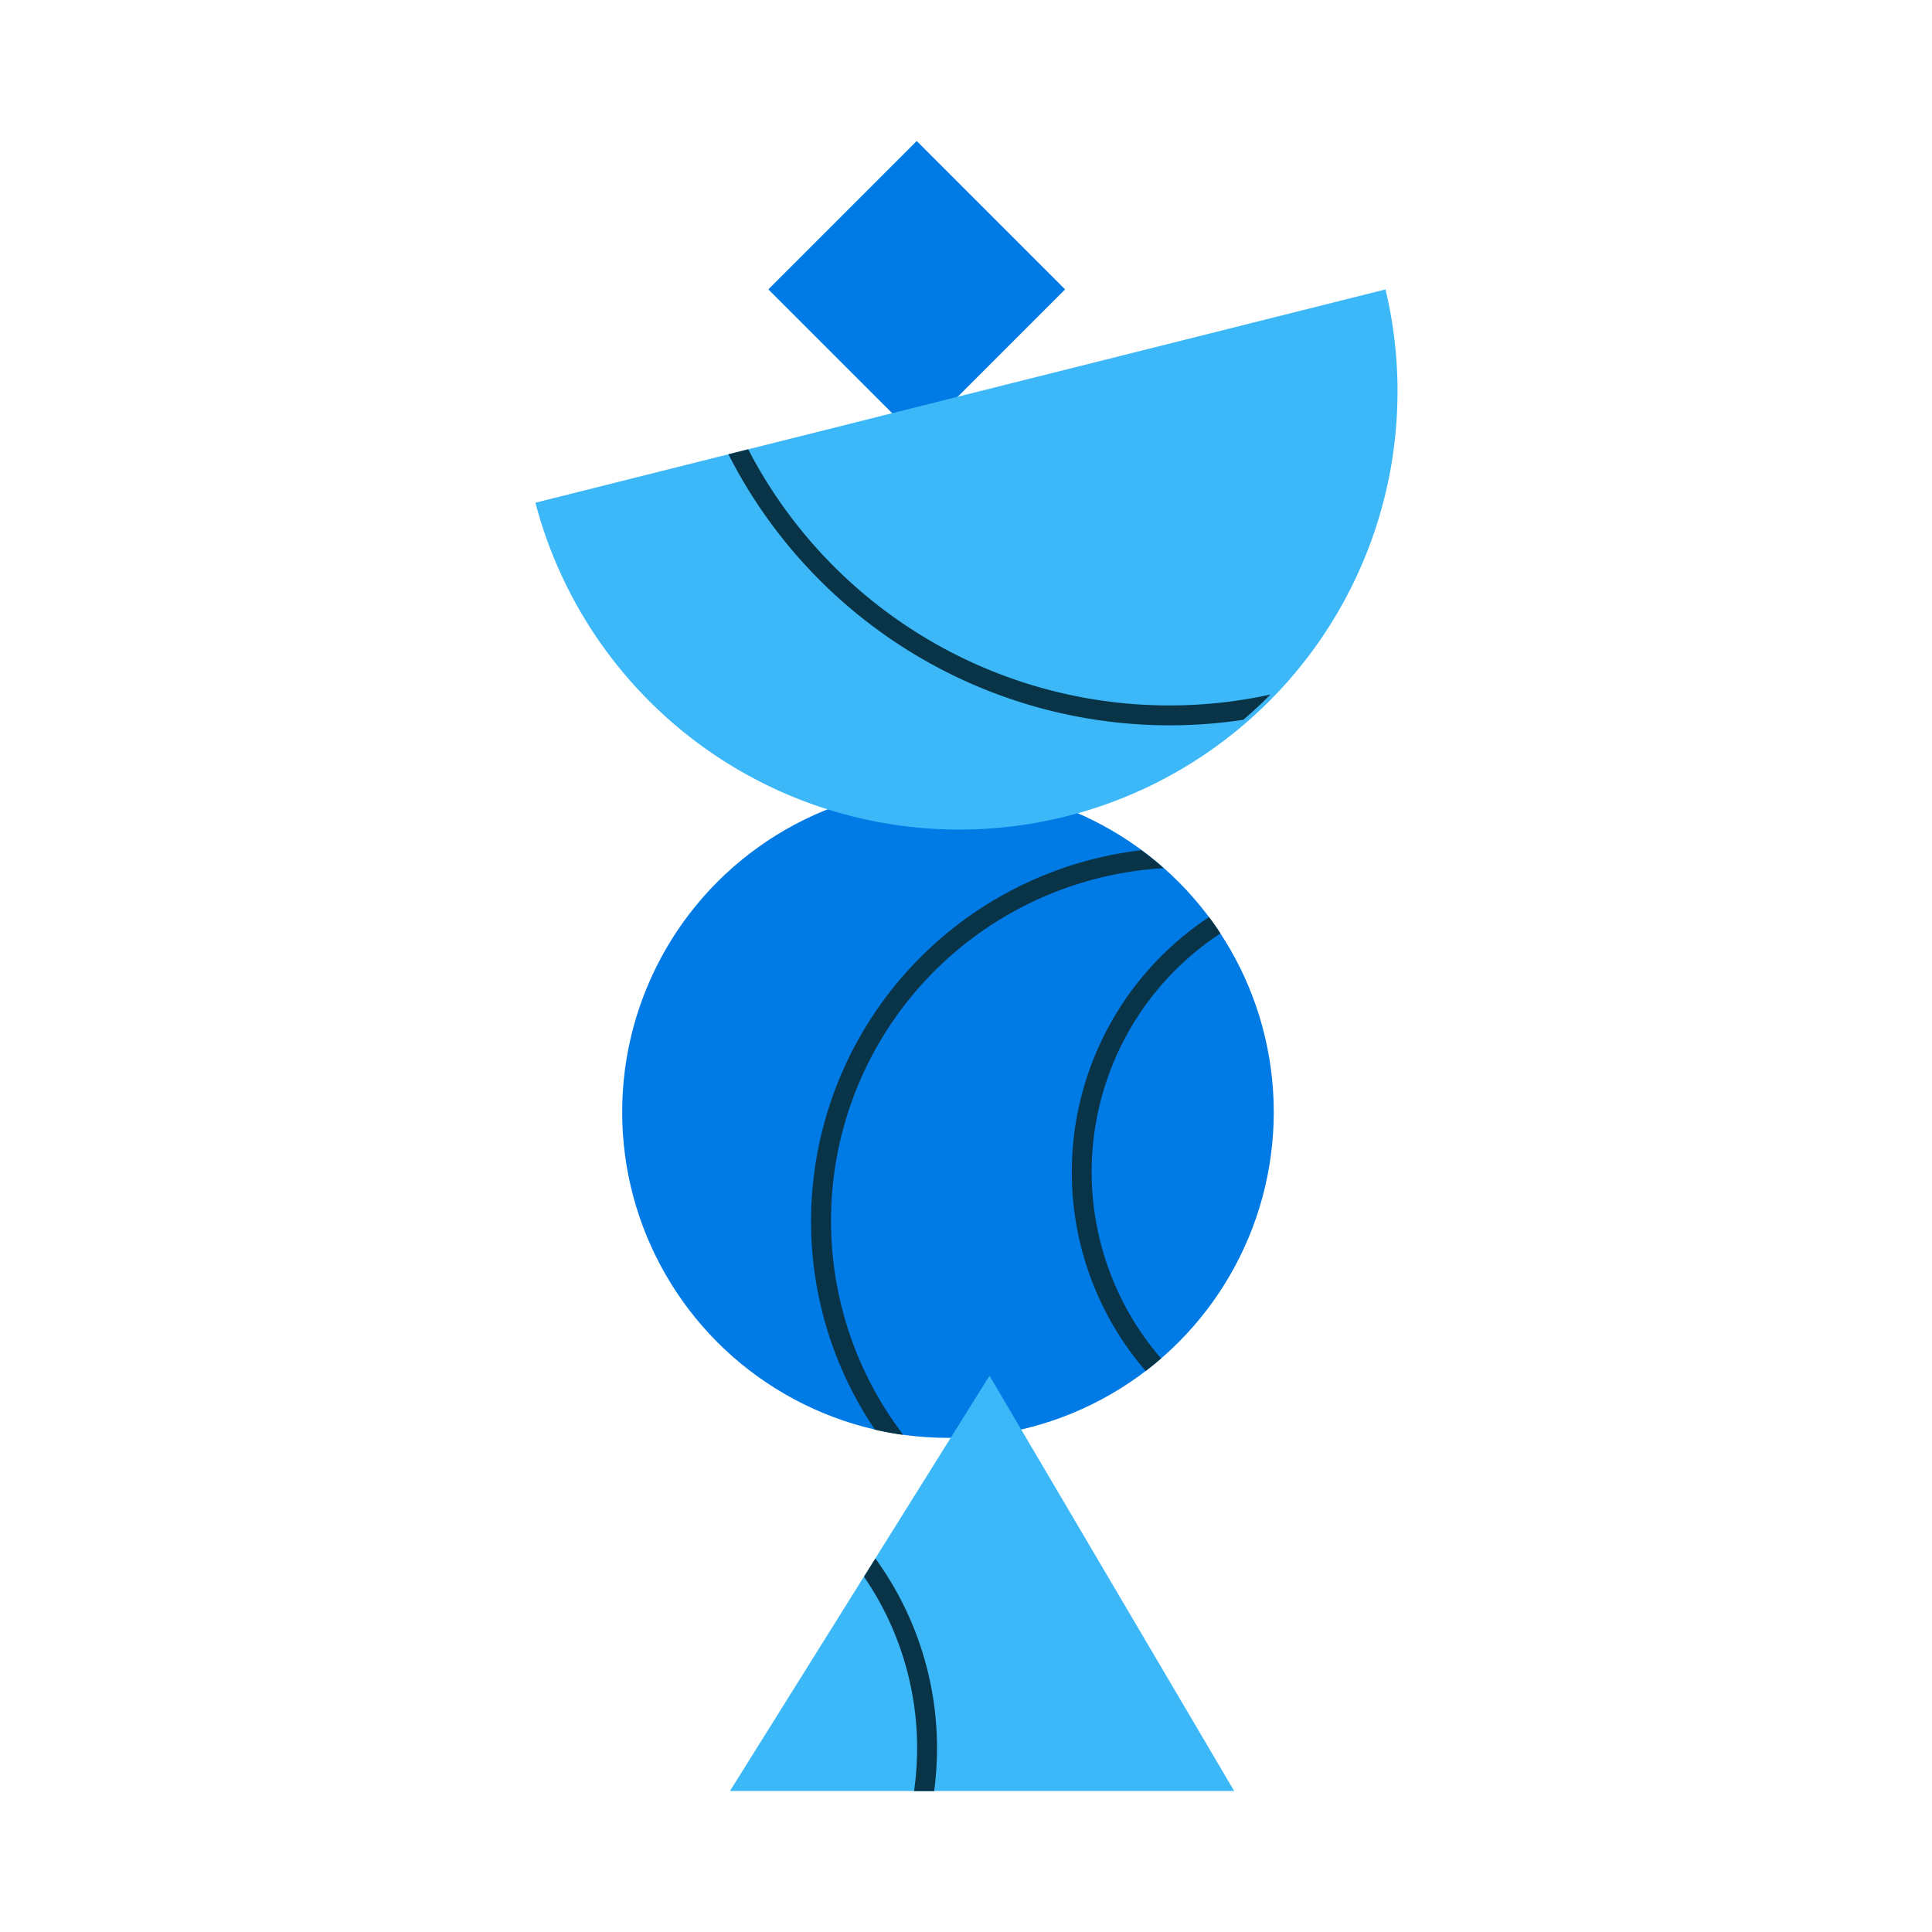 <svg xmlns="http://www.w3.org/2000/svg" viewBox="0 0 300 300"><defs><style>.cls-1{isolation:isolate;}.cls-2{fill:#007ae5;}.cls-3{mix-blend-mode:multiply;}.cls-4{fill:#3cb7f7;}.cls-5{fill:#093447;}.cls-6{fill:none;}</style></defs><title>4-balance</title><g class="cls-1"><g id="Layer_1" data-name="Layer 1"><rect class="cls-2" x="126.06" y="28.65" width="32.58" height="32.58" transform="translate(73.47 -87.5) rotate(45)"/><circle class="cls-2" cx="147.2" cy="172.68" r="50.59"/><g class="cls-3"><path class="cls-4" d="M215.14,44.94a68.05,68.05,0,0,1-132,33.12"/></g><g class="cls-3"><polygon class="cls-4" points="153.65 213.62 113.35 278.1 191.64 278.1 153.65 213.62"/></g><path class="cls-5" d="M166.43,182a47.25,47.25,0,0,0,11.47,30.89c.82-.63,1.61-1.28,2.39-1.95a44.3,44.3,0,0,1,9.22-66c-.57-.86-1.15-1.71-1.77-2.53A47.44,47.44,0,0,0,166.43,182Z"/><path class="cls-5" d="M125.94,189.56A57.63,57.63,0,0,0,135.87,222c1.44.33,2.91.6,4.39.81a54.85,54.85,0,0,1,40.43-88c-1.11-1-2.26-1.91-3.45-2.79A58.05,58.05,0,0,0,125.94,189.56Z"/><circle class="cls-6" cx="147.2" cy="172.68" r="50.59"/><polygon class="cls-6" points="153.65 213.62 113.35 278.1 191.64 278.1 153.65 213.62"/><path class="cls-6" d="M215.14,44.94a68.05,68.05,0,0,1-132,33.12"/><path class="cls-5" d="M181.6,112.63a77.38,77.38,0,0,0,11.46-.86c1.46-1.25,2.87-2.55,4.21-3.92a73.66,73.66,0,0,1-81.09-38.08l-3.07.77A76.9,76.9,0,0,0,181.6,112.63Z"/><path class="cls-5" d="M135.93,242l-1.77,2.83a47,47,0,0,1,7.77,33.3h3.12a51.74,51.74,0,0,0,.45-6.63A50.14,50.14,0,0,0,135.93,242Z"/></g></g></svg>